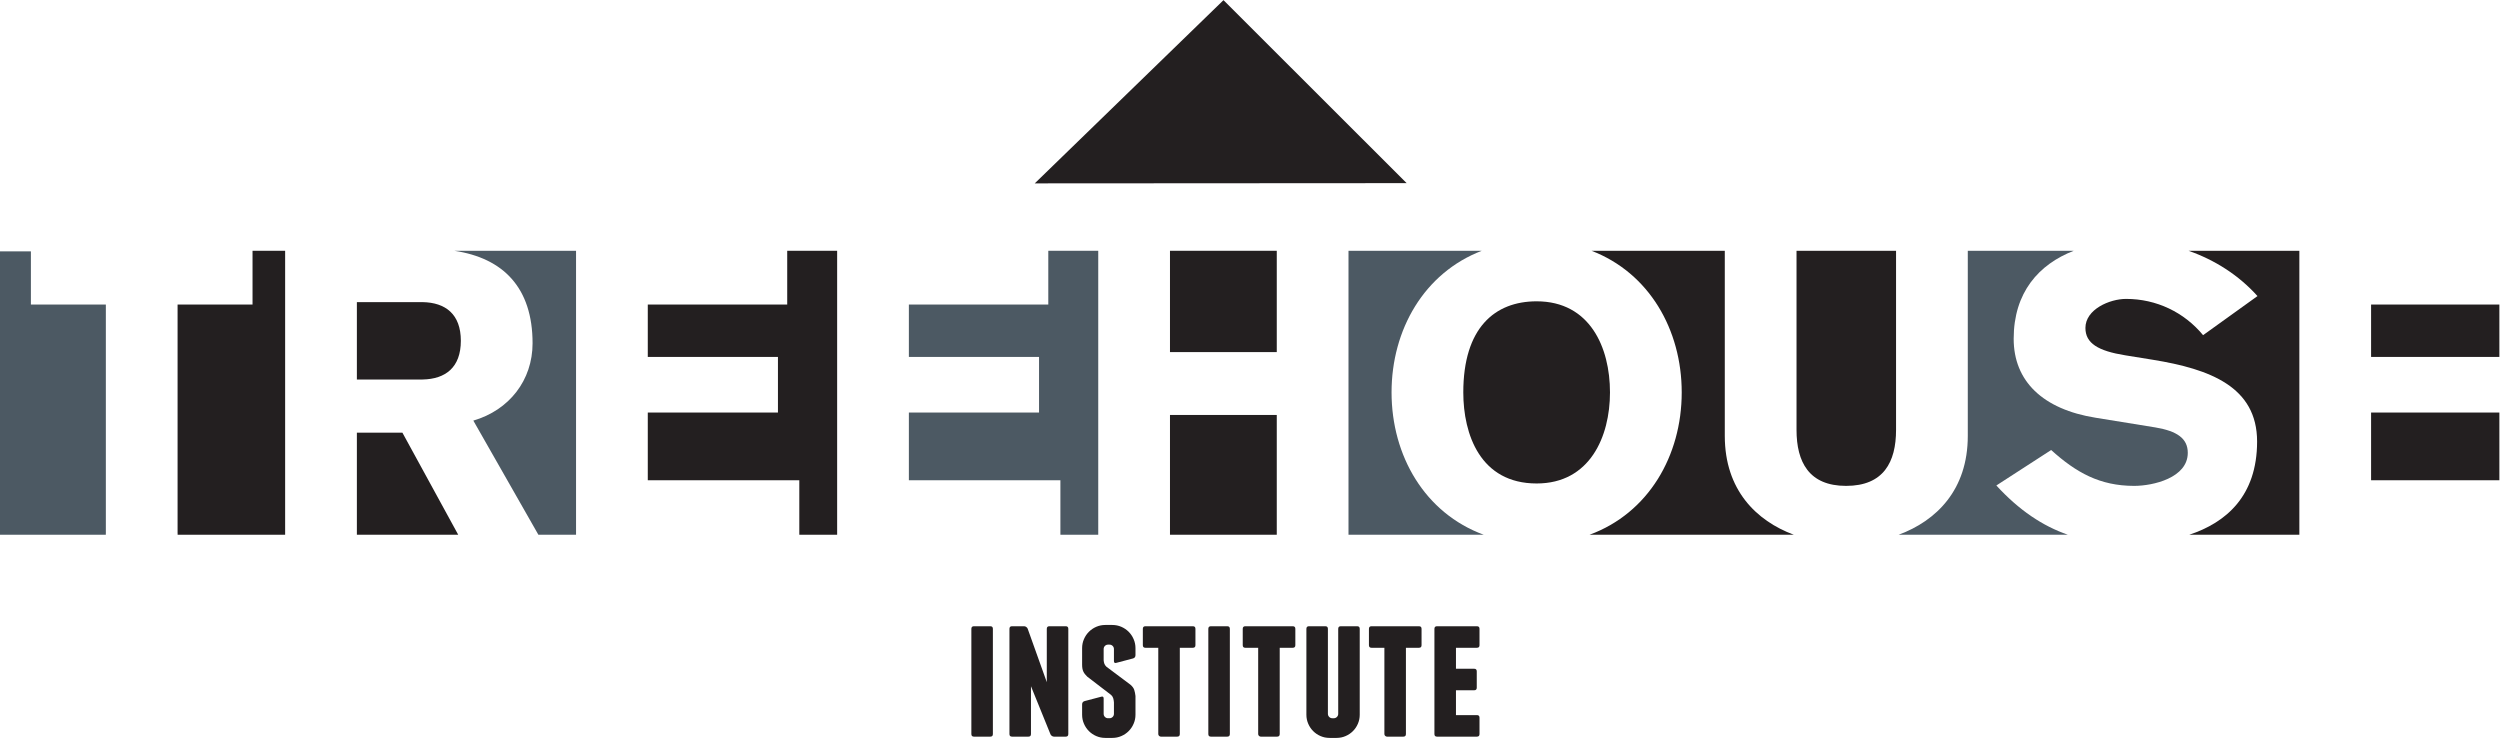 <?xml version="1.0" encoding="UTF-8" standalone="no"?>
<svg
   xmlns:dc="http://purl.org/dc/elements/1.1/"
   xmlns:cc="http://creativecommons.org/ns#"
   xmlns:rdf="http://www.w3.org/1999/02/22-rdf-syntax-ns#"
   xmlns:svg="http://www.w3.org/2000/svg"
   xmlns="http://www.w3.org/2000/svg"
   viewBox="0 0 452.947 133.693"
   height="133.693"
   width="452.947"
   xml:space="preserve"
   id="svg2"
   version="1.1"><defs
     id="defs6" /><g
     transform="matrix(1.333,0,0,-1.333,0,133.693)"
     id="g10"><g
       transform="scale(0.1)"
       id="g12"><path
         id="path14"
         style="fill:#4c5963;fill-opacity:1;fill-rule:nonzero;stroke:none"
         d="m 1891.38,469.613 c 0,85.325 44.35,162.446 122.65,192.485 H 1832.85 V 276.141 h 183.81 c -79.93,29.293 -125.28,107.207 -125.28,193.472" /><path
         id="path16"
         style="fill:#231f20;fill-opacity:1;fill-rule:nonzero;stroke:none"
         d="M 485.055,414.848 V 276.141 h 137.738 l -75.844,138.707 h -61.894" /><path
         id="path18"
         style="fill:#231f20;fill-opacity:1;fill-rule:nonzero;stroke:none"
         d="m 2509.16,342.547 c 50.94,0 67.92,32.32 67.92,76.133 V 662.098 H 2441.8 V 418.68 c 0,-43.813 16.97,-76.133 67.36,-76.133" /><path
         id="path20"
         style="fill:#231f20;fill-opacity:1;fill-rule:nonzero;stroke:none"
         d="m 2088.57,593.402 c -56.97,0 -99.69,-36.148 -99.69,-123.789 0,-56.953 23,-123.789 99.69,-123.789 72.3,0 99.69,63.535 99.69,123.789 0,61.352 -27.39,123.789 -99.69,123.789" /><path
         id="path22"
         style="fill:#231f20;fill-opacity:1;fill-rule:nonzero;stroke:none"
         d="m 2344.3,410.465 v 251.633 h -181.17 c 78.28,-30.039 122.63,-107.16 122.63,-192.485 0,-86.265 -45.35,-164.179 -125.27,-193.472 h 277.6 c -50.98,18.961 -93.79,60.797 -93.79,134.324" /><path
         id="path24"
         style="fill:#4c5963;fill-opacity:1;fill-rule:nonzero;stroke:none"
         d="m 46.191,589.02 h -4.199 v 72.277 H 0 V 276.141 h 143.746 v 1.543 h 0.121 V 589.02 H 46.191" /><path
         id="path26"
         style="fill:#231f20;fill-opacity:1;fill-rule:nonzero;stroke:none"
         d="m 1590.21,438.941 v -162.8 h 145.15 v 162.8 h -145.15" /><path
         id="path28"
         style="fill:#231f20;fill-opacity:1;fill-rule:nonzero;stroke:none"
         d="M 343.242,662.098 V 589.02 H 241.363 V 277.684 h 0.278 v -1.543 h 145.918 v 385.957 h -44.317" /><path
         id="path30"
         style="fill:#231f20;fill-opacity:1;fill-rule:nonzero;stroke:none"
         d="M 1069.97,662.098 V 589.02 H 880.453 V 517.816 H 1057.37 V 442.23 H 880.453 v -92.031 h 205.957 v -74.058 h 51.42 v 385.957 h -67.86" /><path
         id="path32"
         style="fill:#231f20;fill-opacity:1;fill-rule:nonzero;stroke:none"
         d="M 3222.74,350.199 H 3397.1 V 442.23 H 3222.74 V 350.199" /><path
         id="path34"
         style="fill:#4c5963;fill-opacity:1;fill-rule:nonzero;stroke:none"
         d="m 617.383,662.098 c 66.762,-9.914 106.48,-50.344 106.48,-125.657 0,-50.39 -31.761,-90.925 -80.523,-105.168 l 88.418,-155.132 h 51.195 v 385.957 h -165.57" /><path
         id="path36"
         style="fill:#4c5963;fill-opacity:1;fill-rule:nonzero;stroke:none"
         d="m 2713.4,343.094 74.5,48.203 c 33.96,-30.688 66.26,-48.75 112.82,-48.75 25.76,0 72.87,10.957 72.87,44.91 0,19.719 -14.79,29.578 -43.83,34.504 l -81.06,13.141 c -72.31,11.503 -111.75,49.855 -111.75,107.367 0,63.035 34.16,101.211 81.67,119.629 H 2674.58 V 410.465 c 0,-73.527 -42.81,-115.363 -93.97,-134.324 h 229.97 c -34.36,11.968 -66.31,33.257 -97.18,66.953" /><path
         id="path38"
         style="fill:#231f20;fill-opacity:1;fill-rule:nonzero;stroke:none"
         d="M 574.336,592.309 H 485.055 V 487.137 h 89.281 c 31.223,0.547 52.031,16.441 52.031,52.593 0,36.157 -20.808,52.036 -52.031,52.579" /><path
         id="path40"
         style="fill:#231f20;fill-opacity:1;fill-rule:nonzero;stroke:none"
         d="M 3222.74,517.816 H 3397.1 V 589.02 H 3222.74 V 517.816" /><path
         id="path42"
         style="fill:#231f20;fill-opacity:1;fill-rule:nonzero;stroke:none"
         d="m 2974.58,662.098 c 35.51,-12.375 68.08,-32.993 93.76,-61.567 l -73.95,-53.133 c -25.74,31.219 -63.54,49.286 -104.61,49.286 -22.46,0 -55.32,-14.239 -55.32,-39.43 0,-20.813 16.98,-31.234 54.22,-37.246 l 37.27,-6.02 c 77.76,-12.597 141.85,-36.695 141.85,-111.187 0,-74.321 -42.53,-110.254 -92.19,-126.66 h 149.63 v 385.957 h -150.66" /><path
         id="path44"
         style="fill:#4c5963;fill-opacity:1;fill-rule:nonzero;stroke:none"
         d="M 1424.83,662.098 V 589.02 h -189.51 v -71.204 h 176.92 V 442.23 h -176.92 v -92.031 h 205.96 v -74.058 h 51.43 v 385.957 h -67.88" /><path
         id="path46"
         style="fill:#231f20;fill-opacity:1;fill-rule:nonzero;stroke:none"
         d="M 1735.36,524.391 V 662.098 H 1590.21 V 524.391 h 145.15" /><path
         id="path48"
         style="fill:#231f20;fill-opacity:1;fill-rule:nonzero;stroke:none"
         d="m 1662.94,1002.74 -256.52,-249.033 505.46,0.32 z" /><path
         id="path50"
         style="fill:#231f20;fill-opacity:1;fill-rule:nonzero;stroke:none"
         d="m 1346.03,151.773 h -22.27 c -2.32,0 -3.5,-1.171 -3.5,-3.507 V 5.238 c 0,-2.352 1.18,-3.52 3.5,-3.52 h 22.27 c 2.32,0 3.48,1.168 3.48,3.52 V 148.266 c 0,2.336 -1.16,3.507 -3.48,3.507" /><path
         id="path52"
         style="fill:#231f20;fill-opacity:1;fill-rule:nonzero;stroke:none"
         d="m 1448.54,151.773 h -22.26 c -2.33,0 -3.5,-1.171 -3.5,-3.507 V 75.738 l -26.01,72.774 c -0.34,0.84 -0.96,1.582 -1.89,2.254 -0.91,0.668 -1.87,1.007 -2.86,1.007 h -16.51 c -2.33,0 -3.49,-1.171 -3.49,-3.507 V 5.238 c 0,-2.352 1.16,-3.52 3.49,-3.52 h 22.27 c 2.34,0 3.5,1.168 3.5,3.52 V 70.25 l 26.48,-65.266 c 0.35,-0.84 0.98,-1.59 1.88,-2.254 0.94,-0.66 1.88,-1.012 2.9,-1.012 h 16 c 2.33,0 3.49,1.168 3.49,3.52 V 148.266 c 0,2.336 -1.16,3.507 -3.49,3.507" /><path
         id="path54"
         style="fill:#231f20;fill-opacity:1;fill-rule:nonzero;stroke:none"
         d="m 1534.06,144.266 c -2.85,2.839 -6.17,5.086 -10,6.754 -3.85,1.671 -7.93,2.492 -12.24,2.492 h -9.53 c -4.31,0 -8.4,-0.821 -12.25,-2.492 -3.82,-1.668 -7.16,-3.915 -9.99,-6.754 -2.85,-2.832 -5.09,-6.172 -6.75,-10 -1.68,-3.84 -2.51,-7.922 -2.51,-12.25 V 99.508 c 0,-3.836 0.54,-6.934 1.63,-9.246 1.08,-2.355 2.88,-4.668 5.37,-7.016 l 32.27,-24.742 c 1.5,-1.352 2.49,-2.844 2.99,-4.504 0.5,-1.672 0.83,-3.606 1,-5.762 v -15.5 c 0,-1.668 -0.57,-3.086 -1.74,-4.246 -1.18,-1.164 -2.58,-1.758 -4.24,-1.758 h -2.03 c -1.66,0 -3.07,0.594 -4.25,1.758 -1.16,1.16 -1.72,2.578 -1.72,4.246 v 20.754 c 0,2.332 -1.1,3.164 -3.26,2.5 l -22.78,-5.996 c -2.15,-0.676 -3.24,-2.168 -3.24,-4.512 V 31.488 c 0,-4.344 0.83,-8.426 2.51,-12.246 1.66,-3.848 3.9,-7.176 6.75,-10.008 2.83,-2.844 6.17,-5.09 9.99,-6.746 C 1493.89,0.82 1497.98,0 1502.29,0 h 9.53 c 4.31,0 8.39,0.82 12.24,2.488 3.83,1.656 7.15,3.902 10,6.746 2.82,2.832 5.08,6.16 6.74,10.008 1.67,3.82 2.53,7.902 2.53,12.246 v 25.5 c -0.36,3.008 -0.88,5.711 -1.65,8.133 -0.73,2.414 -2.45,4.785 -5.12,7.121 l -32.75,24.523 c -1.35,1.316 -2.26,2.645 -2.76,3.992 -0.48,1.328 -0.85,2.91 -0.98,4.746 v 15.254 c 0,1.66 0.56,3.094 1.72,4.258 1.18,1.164 2.59,1.75 4.25,1.75 h 2.03 c 1.66,0 3.06,-0.586 4.24,-1.75 1.17,-1.164 1.74,-2.598 1.74,-4.258 v -16.25 c 0,-2.332 1.1,-3.164 3.24,-2.5 l 22.78,6.008 c 2.17,0.652 3.26,2.156 3.26,4.492 v 9.508 c 0,4.328 -0.86,8.41 -2.53,12.25 -1.66,3.828 -3.92,7.168 -6.74,10" /><path
         id="path56"
         style="fill:#231f20;fill-opacity:1;fill-rule:nonzero;stroke:none"
         d="m 1621.31,151.773 h -64.5 c -2.33,0 -3.49,-1.171 -3.49,-3.507 v -22.262 c 0,-2.336 1.16,-3.496 3.49,-3.496 h 17.5 V 5.238 c 0,-1.004 0.38,-1.844 1.13,-2.508 0.74,-0.66 1.55,-1.012 2.38,-1.012 h 22.24 c 2.32,0 3.52,1.168 3.52,3.52 V 122.508 h 17.73 c 2.35,0 3.51,1.16 3.51,3.496 v 22.262 c 0,2.336 -1.16,3.507 -3.51,3.507" /><path
         id="path58"
         style="fill:#231f20;fill-opacity:1;fill-rule:nonzero;stroke:none"
         d="m 1668.09,151.773 h -22.25 c -2.34,0 -3.51,-1.171 -3.51,-3.507 V 5.238 c 0,-2.352 1.17,-3.52 3.51,-3.52 h 22.25 c 2.32,0 3.5,1.168 3.5,3.52 V 148.266 c 0,2.336 -1.18,3.507 -3.5,3.507" /><path
         id="path60"
         style="fill:#231f20;fill-opacity:1;fill-rule:nonzero;stroke:none"
         d="m 1757.1,151.773 h -64.51 c -2.33,0 -3.49,-1.171 -3.49,-3.507 v -22.262 c 0,-2.336 1.16,-3.496 3.49,-3.496 h 17.5 V 5.238 c 0,-1.004 0.38,-1.844 1.13,-2.508 0.73,-0.66 1.54,-1.012 2.38,-1.012 h 22.24 c 2.33,0 3.53,1.168 3.53,3.52 V 122.508 h 17.73 c 2.34,0 3.51,1.16 3.51,3.496 v 22.262 c 0,2.336 -1.17,3.507 -3.51,3.507" /><path
         id="path62"
         style="fill:#231f20;fill-opacity:1;fill-rule:nonzero;stroke:none"
         d="m 1844.64,151.773 h -22.28 c -2.32,0 -3.49,-1.171 -3.49,-3.507 V 32.738 c 0,-1.668 -0.59,-3.086 -1.75,-4.246 -1.16,-1.164 -2.6,-1.758 -4.25,-1.758 h -2 c -1.66,0 -3.09,0.594 -4.25,1.758 -1.16,1.16 -1.76,2.578 -1.76,4.246 V 148.266 c 0,2.336 -1.16,3.507 -3.48,3.507 h -22.28 c -2.32,0 -3.48,-1.171 -3.48,-3.507 V 31.488 c 0,-4.344 0.83,-8.426 2.5,-12.246 1.65,-3.848 3.9,-7.176 6.75,-10.008 2.83,-2.844 6.16,-5.09 10,-6.746 C 1798.69,0.82 1802.77,0 1807.12,0 h 9.49 c 4.36,0 8.44,0.82 12.26,2.488 3.84,1.656 7.17,3.902 10.02,6.746 2.83,2.832 5.08,6.16 6.74,10.008 1.66,3.82 2.49,7.902 2.49,12.246 V 148.266 c 0,2.336 -1.16,3.507 -3.48,3.507" /><path
         id="path64"
         style="fill:#231f20;fill-opacity:1;fill-rule:nonzero;stroke:none"
         d="m 1928.63,151.773 h -64.51 c -2.32,0 -3.49,-1.171 -3.49,-3.507 v -22.262 c 0,-2.336 1.17,-3.496 3.49,-3.496 h 17.51 V 5.238 c 0,-1.004 0.37,-1.844 1.13,-2.508 0.74,-0.66 1.55,-1.012 2.38,-1.012 h 22.24 c 2.33,0 3.52,1.168 3.52,3.52 V 122.508 h 17.73 c 2.36,0 3.52,1.16 3.52,3.496 v 22.262 c 0,2.336 -1.16,3.507 -3.52,3.507" /><path
         id="path66"
         style="fill:#231f20;fill-opacity:1;fill-rule:nonzero;stroke:none"
         d="m 2007.41,151.773 h -54.26 c -2.34,0 -3.51,-1.171 -3.51,-3.507 V 5.238 c 0,-2.352 1.17,-3.52 3.51,-3.52 h 54.26 c 2.33,0 3.51,1.168 3.51,3.52 V 27.484 c 0,2.336 -1.18,3.508 -3.51,3.508 h -28.49 v 33.75 h 24.74 c 2.33,0 3.52,1.16 3.52,3.496 v 22.266 c 0,2.336 -1.19,3.496 -3.52,3.496 h -24.74 v 28.508 h 28.49 c 2.33,0 3.51,1.16 3.51,3.496 v 22.262 c 0,2.336 -1.18,3.507 -3.51,3.507" /><path
         id="path68"
         style="fill:#231f20;fill-opacity:1;fill-rule:nonzero;stroke:none"
         d="m 143.746,276.141 h 0.121 v 1.543 h -0.121 v -1.543" /><path
         id="path70"
         style="fill:#231f20;fill-opacity:1;fill-rule:nonzero;stroke:none"
         d="m 241.363,277.684 v -1.543 h 0.278 v 1.543 h -0.278" /></g></g></svg>